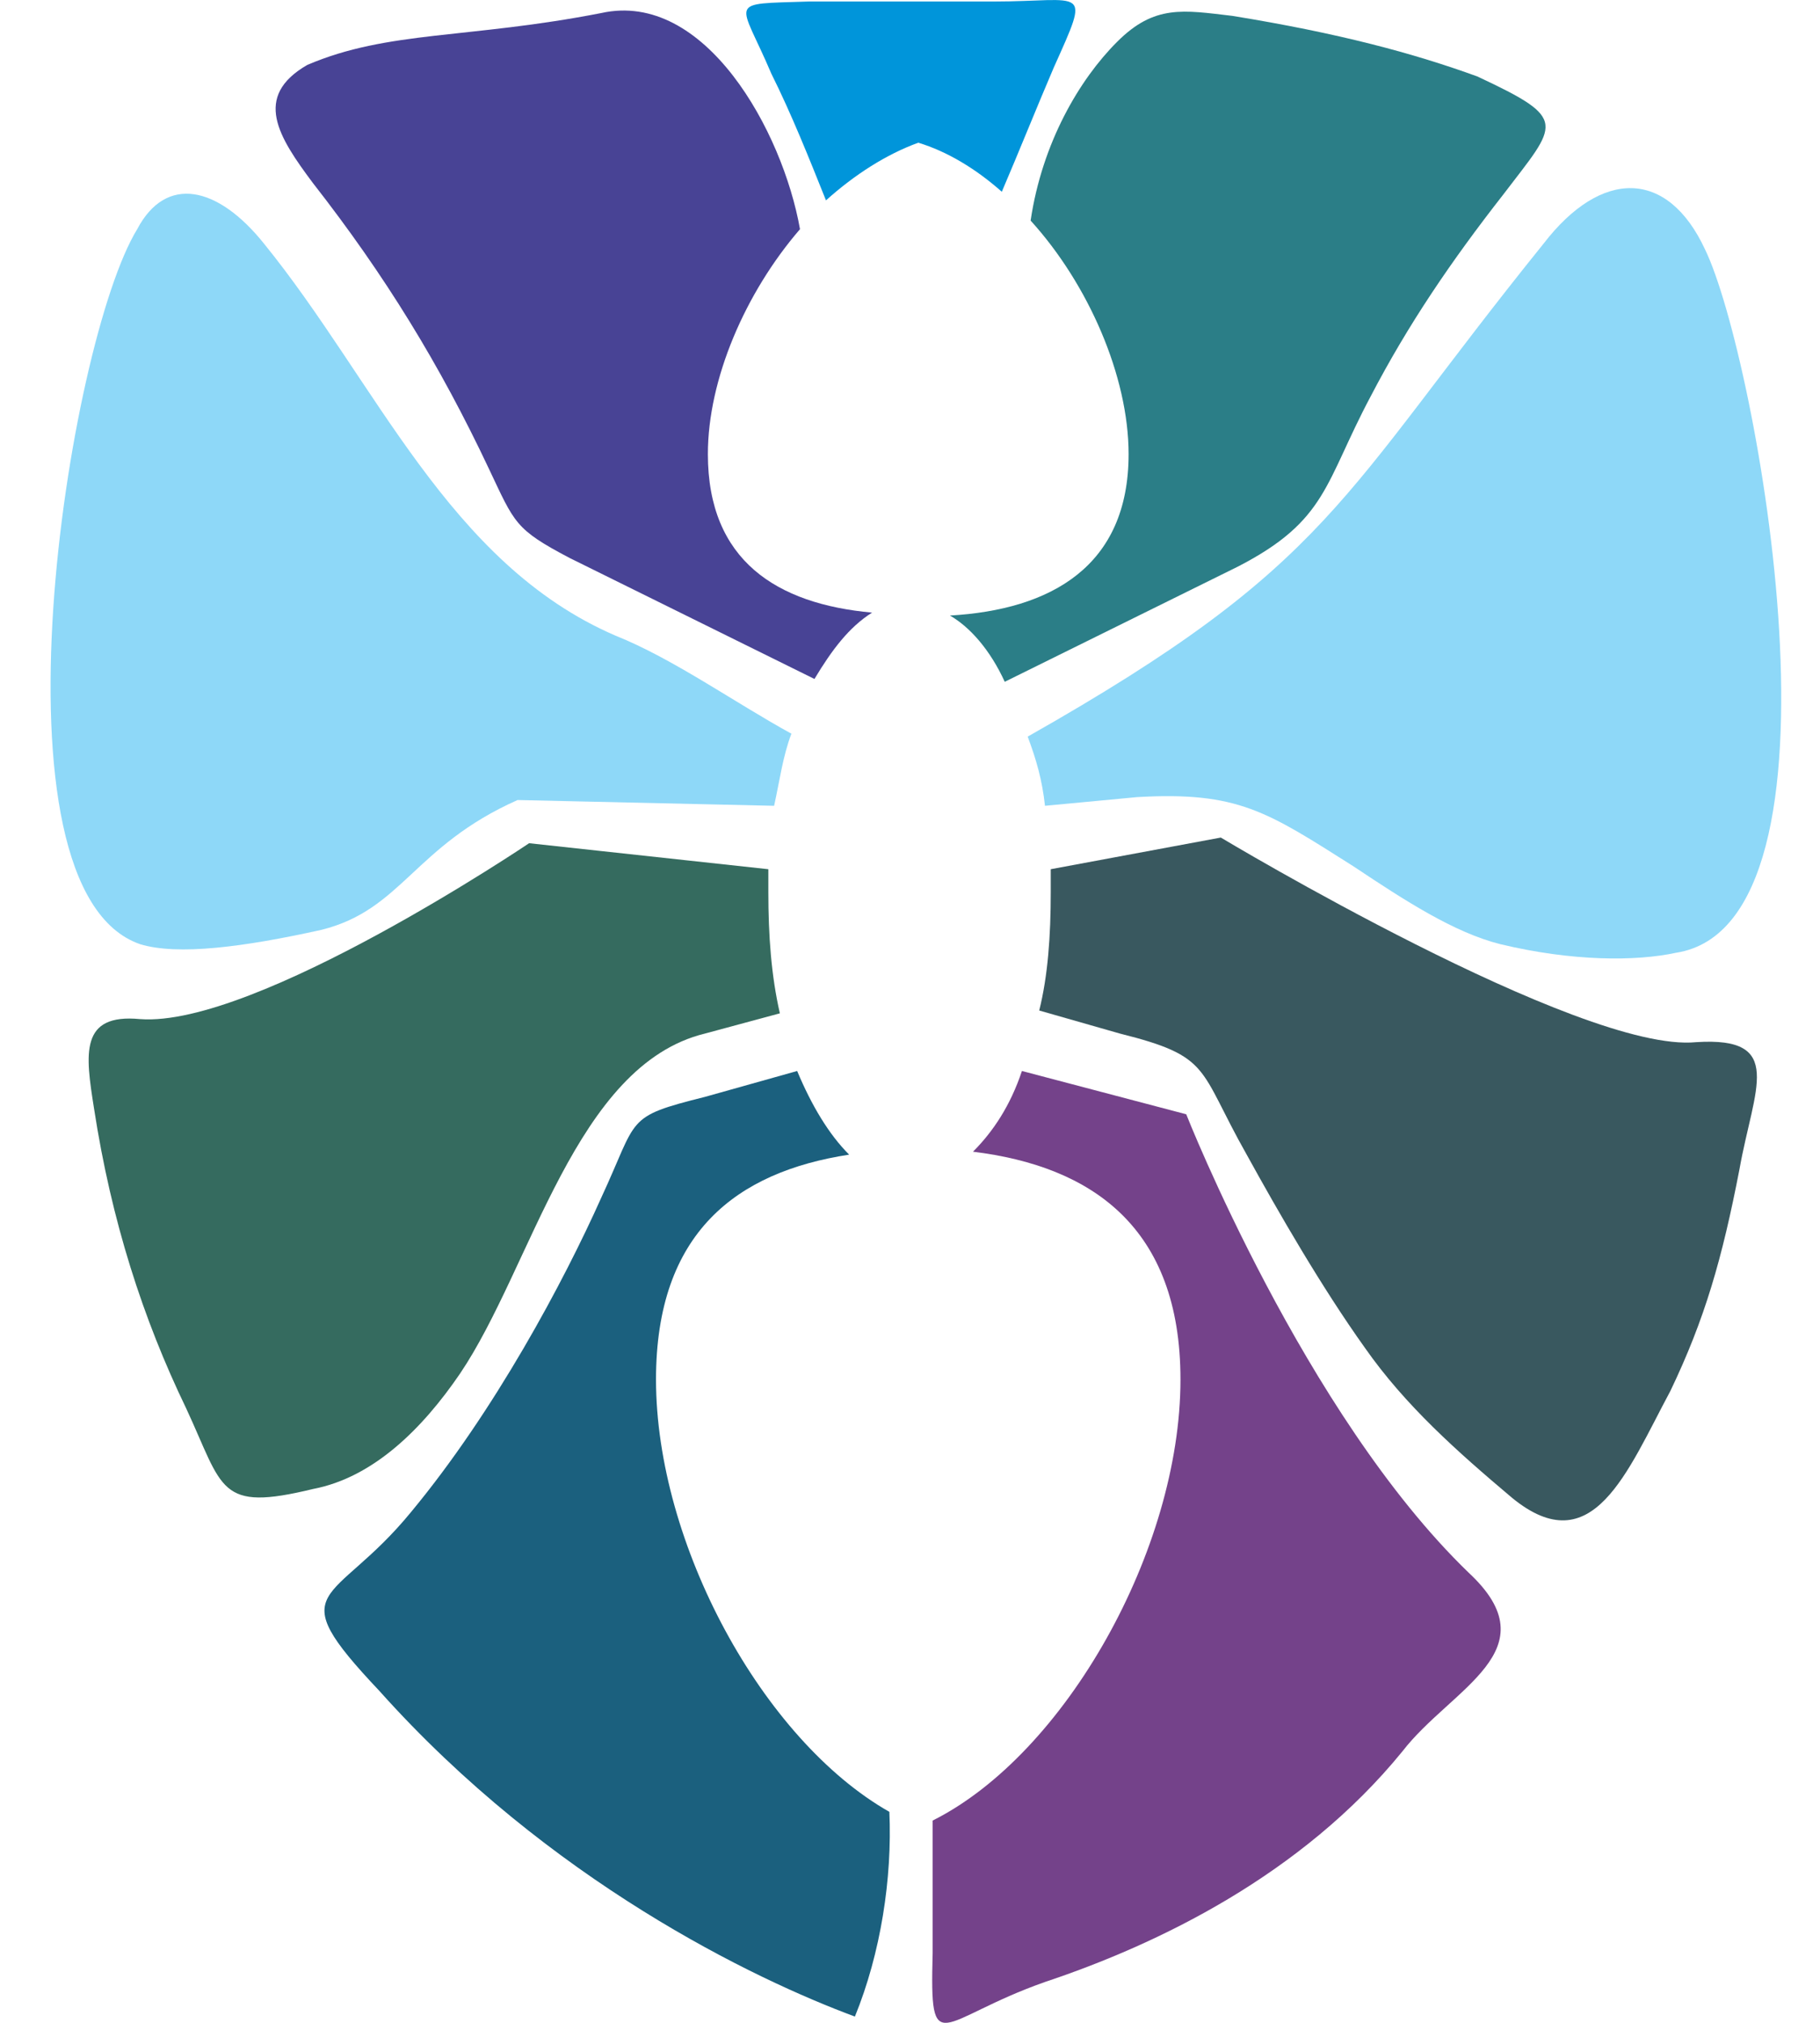<svg width="18" height="20" viewBox="0 0 18 20" fill="none" xmlns="http://www.w3.org/2000/svg">
<path fill-rule="evenodd" clip-rule="evenodd" d="M17.204 11.558C17.033 12.442 16.862 13.04 16.52 13.753C16.092 14.551 15.751 15.463 14.953 14.808C14.411 14.351 13.898 13.896 13.499 13.326C13.071 12.727 12.644 11.986 12.33 11.416C11.846 10.561 11.988 10.447 11.076 10.219L10.278 9.991C10.364 9.649 10.392 9.25 10.392 8.822C10.392 8.765 10.392 8.68 10.392 8.594L12.074 8.281C12.074 8.281 15.636 10.418 16.776 10.304C17.66 10.247 17.346 10.76 17.204 11.558Z" fill="#39585F"/>
<path fill-rule="evenodd" clip-rule="evenodd" d="M16.863 2.466C17.375 3.52 18.401 9.136 16.577 9.42C16.178 9.506 15.551 9.506 14.838 9.335C14.383 9.221 13.898 8.907 13.385 8.565C12.53 8.024 12.245 7.824 11.247 7.881L10.335 7.967C10.307 7.71 10.249 7.511 10.164 7.283C13.185 5.573 13.242 4.917 15.266 2.409C15.836 1.668 16.492 1.668 16.863 2.466Z" fill="#8ED8F8"/>
<path fill-rule="evenodd" clip-rule="evenodd" d="M12.188 0.157C13.243 0.328 13.984 0.528 14.611 0.756C15.523 1.183 15.409 1.212 14.867 1.924C14.354 2.58 13.927 3.207 13.556 3.919C13.1 4.775 13.129 5.145 12.245 5.601L9.937 6.741C9.794 6.428 9.594 6.2 9.395 6.086C10.392 6.029 11.162 5.601 11.162 4.49C11.162 3.72 10.763 2.808 10.193 2.181C10.307 1.411 10.677 0.784 11.048 0.414C11.418 0.043 11.703 0.1 12.188 0.157Z" fill="#2B7E87"/>
<path fill-rule="evenodd" clip-rule="evenodd" d="M7.998 0.015C8.369 0.015 8.739 0.015 9.082 0.015C9.338 0.015 9.594 0.015 9.822 0.015C10.735 0.015 10.791 -0.156 10.421 0.67C10.25 1.069 10.079 1.497 9.908 1.896C9.651 1.668 9.366 1.497 9.082 1.411C8.768 1.525 8.454 1.725 8.169 1.981C7.998 1.554 7.827 1.126 7.628 0.727C7.314 -0.014 7.172 0.043 7.998 0.015Z" fill="#0095DA"/>
<path fill-rule="evenodd" clip-rule="evenodd" d="M3.039 0.642C3.837 0.3 4.635 0.385 5.946 0.129C6.972 -0.099 7.741 1.297 7.912 2.266C7.371 2.893 7.001 3.749 7.001 4.49C7.001 5.544 7.685 5.972 8.625 6.057C8.397 6.2 8.226 6.428 8.055 6.713L5.632 5.516C5.091 5.231 5.091 5.174 4.834 4.632C4.35 3.606 3.808 2.722 3.095 1.81C2.754 1.354 2.497 0.955 3.039 0.642Z" fill="#484395"/>
<path fill-rule="evenodd" clip-rule="evenodd" d="M1.357 2.266C1.642 1.725 2.155 1.839 2.611 2.409C3.722 3.777 4.435 5.573 6.088 6.285C6.658 6.513 7.257 6.941 7.827 7.254C7.741 7.482 7.713 7.71 7.656 7.967L5.119 7.91C4.093 8.366 3.979 8.993 3.181 9.193C2.411 9.364 1.756 9.449 1.385 9.335C-0.182 8.793 0.673 3.378 1.357 2.266Z" fill="#8ED8F8"/>
<path fill-rule="evenodd" clip-rule="evenodd" d="M1.841 13.924C1.414 13.04 1.101 12.071 0.93 10.96C0.844 10.418 0.787 10.019 1.385 10.076C2.526 10.162 5.233 8.337 5.233 8.337L7.599 8.594C7.599 8.68 7.599 8.737 7.599 8.822C7.599 9.25 7.628 9.649 7.713 10.019L6.972 10.219C5.689 10.532 5.262 12.527 4.549 13.582C4.179 14.124 3.694 14.608 3.095 14.722C2.155 14.95 2.212 14.722 1.841 13.924Z" fill="#356B5F"/>
<path fill-rule="evenodd" clip-rule="evenodd" d="M9.224 18C10.535 17.344 11.675 15.321 11.675 13.639C11.675 12.128 10.791 11.53 9.623 11.387C9.822 11.188 9.993 10.931 10.107 10.589L11.732 11.017C11.732 11.017 12.9 13.981 14.525 15.549C15.352 16.318 14.354 16.689 13.87 17.316C12.872 18.541 11.447 19.225 10.335 19.596C9.281 19.967 9.195 20.394 9.224 19.311C9.224 18.855 9.224 18.37 9.224 18Z" fill="#74428A"/>
<path fill-rule="evenodd" clip-rule="evenodd" d="M8.455 19.938C7.457 19.568 5.433 18.598 3.751 16.717C2.754 15.662 3.296 15.89 4.065 14.95C4.892 13.953 5.576 12.67 5.946 11.843C6.317 11.045 6.174 11.045 6.972 10.845L7.884 10.589C8.027 10.931 8.198 11.216 8.398 11.416C7.286 11.587 6.488 12.185 6.488 13.639C6.488 15.264 7.542 17.202 8.796 17.914C8.825 18.57 8.711 19.311 8.455 19.938Z" fill="#1B607E"/>
</svg>
